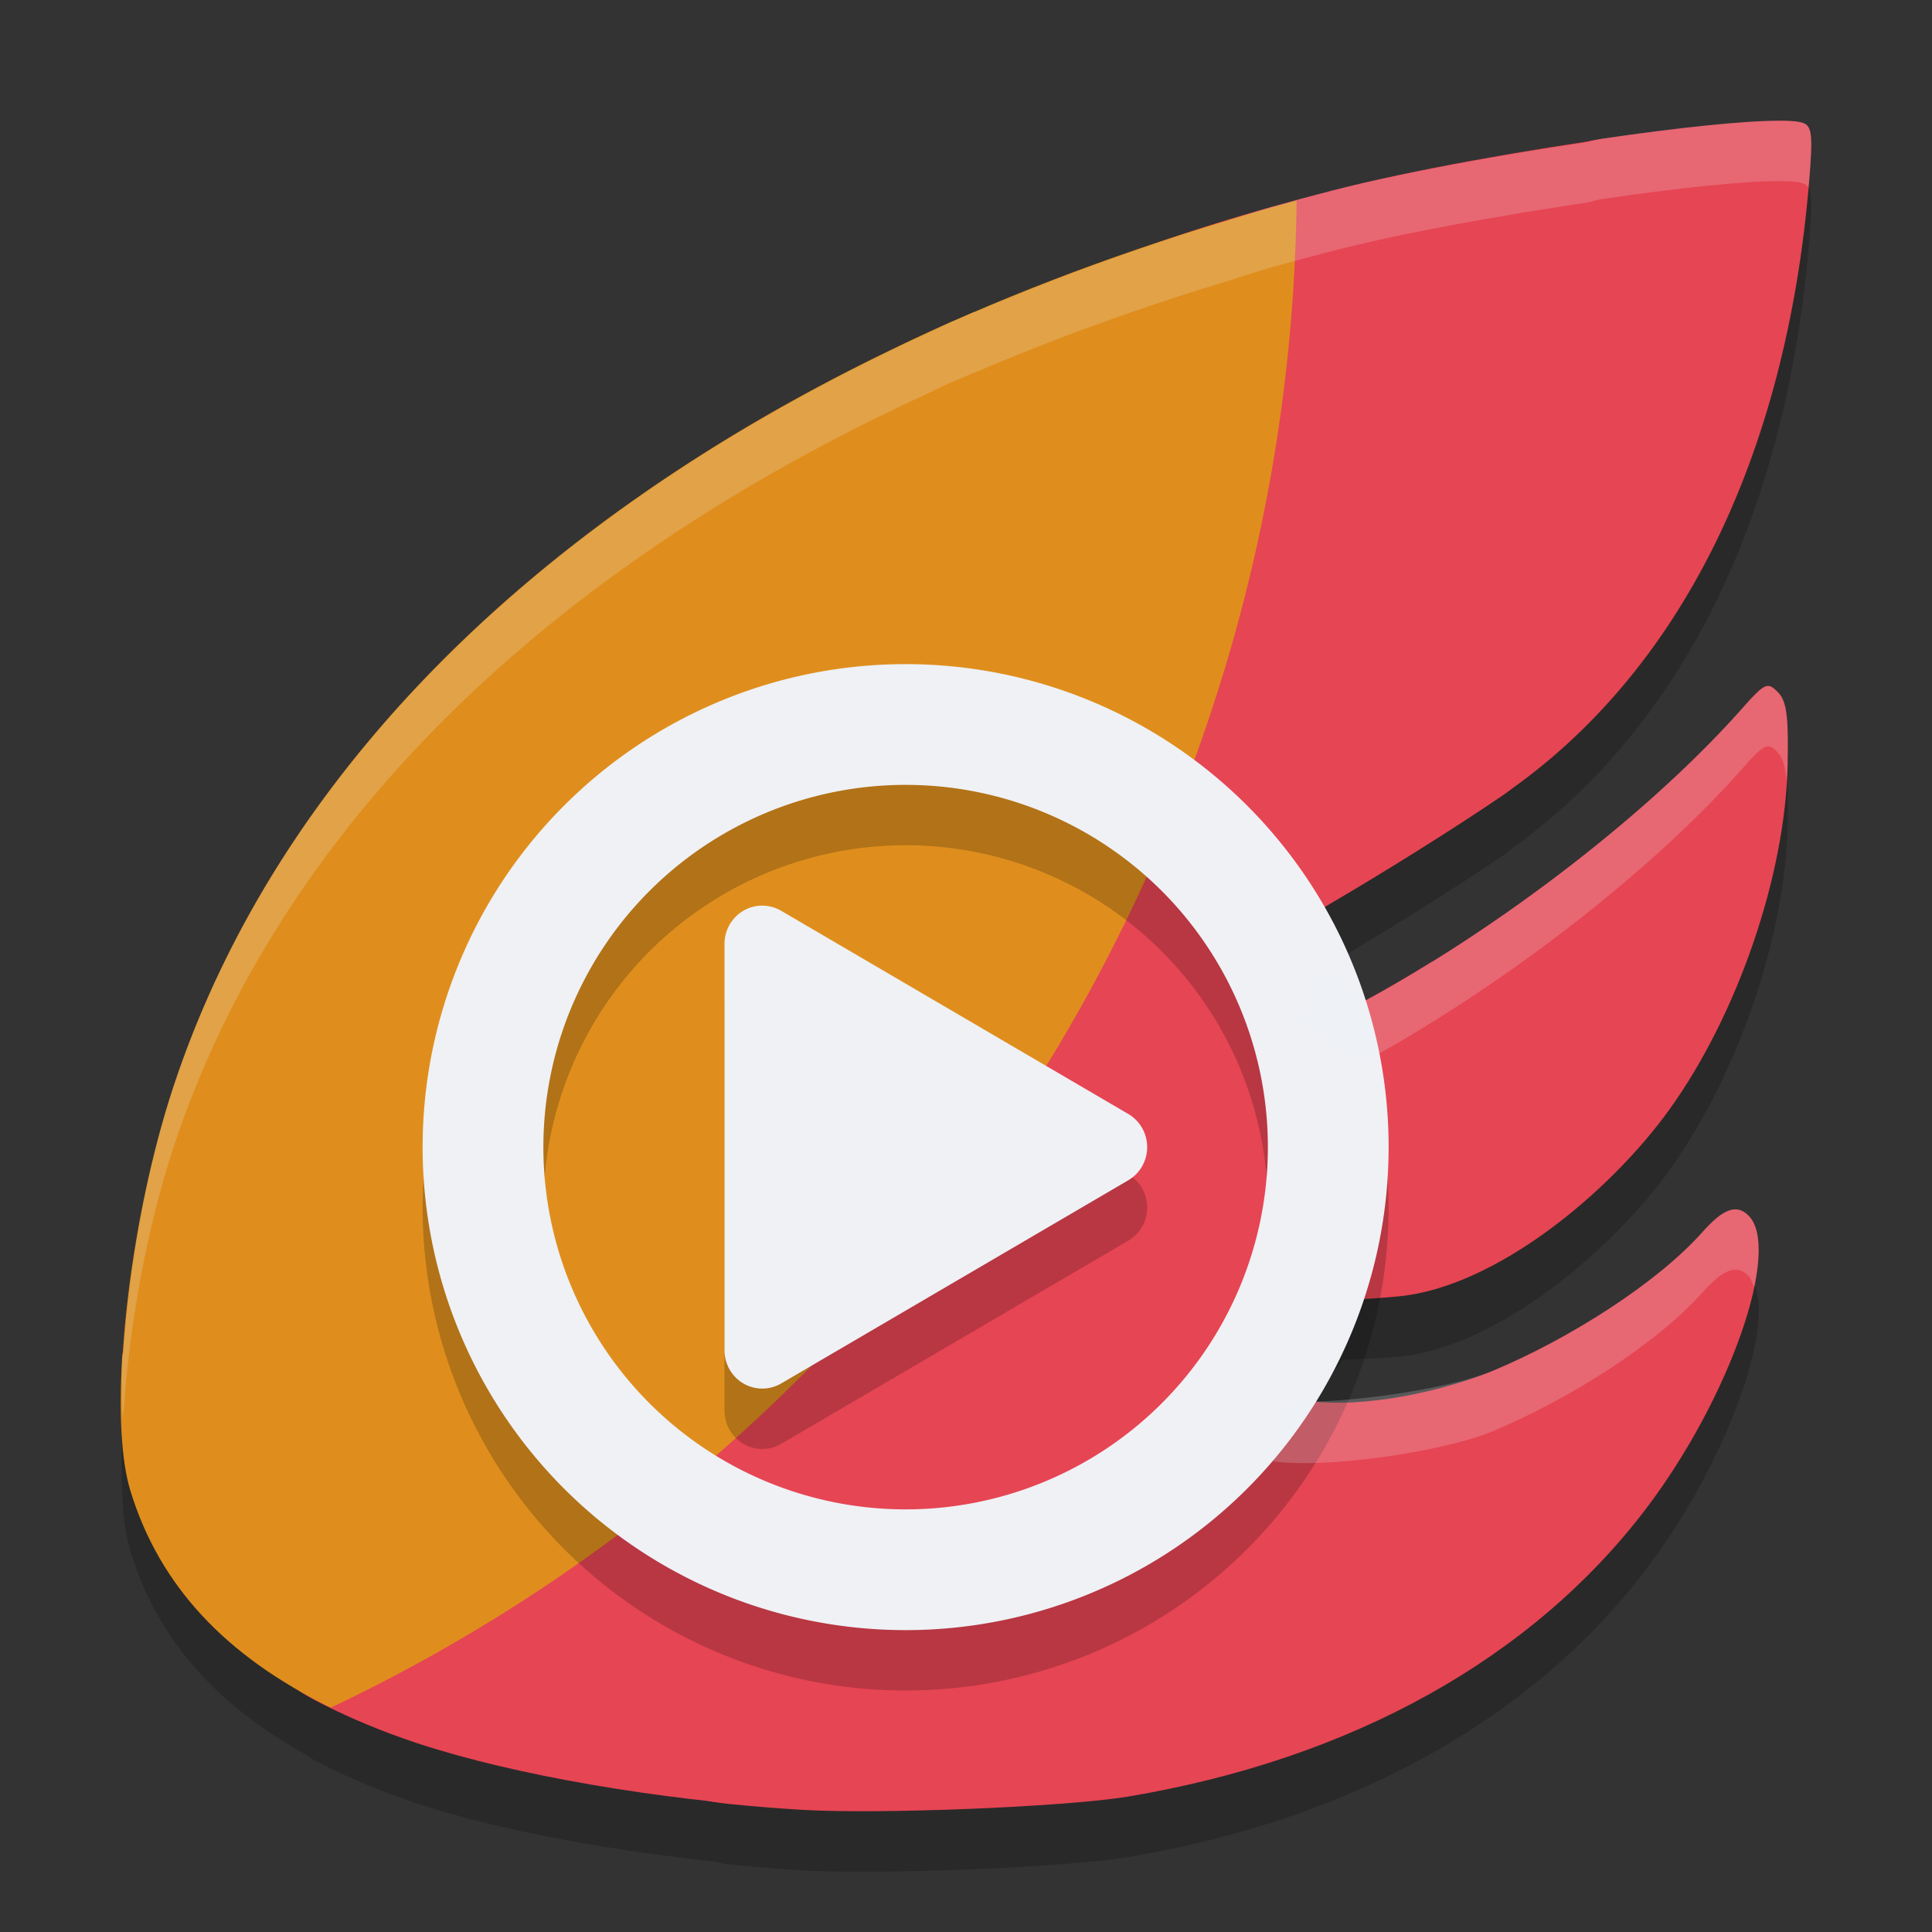 <svg xmlns="http://www.w3.org/2000/svg" width="32" height="32" version="1">
 <rect width="100%" height="100%" fill="#333333" stroke="none"/>
 <path style="opacity:0.2" d="m 29.48,3 c -0.59,-0.003 -1.706,0.115 -2.957,0.299 -0.08,0.012 -0.153,0.037 -0.23,0.055 -1.461,0.217 -3.043,0.499 -4.225,0.803 -0.347,0.089 -0.691,0.181 -1.031,0.277 -0.254,0.072 -0.487,0.153 -0.732,0.229 -0.226,0.068 -0.451,0.138 -0.674,0.209 -0.146,0.048 -0.295,0.095 -0.438,0.145 -1.061,0.352 -2.082,0.739 -3.059,1.158 v -0.006 c -0.053,0.023 -0.102,0.048 -0.154,0.07 -0.086,0.037 -0.176,0.071 -0.262,0.109 -0.124,0.055 -0.233,0.114 -0.354,0.17 -6.346,2.909 -10.748,7.234 -12.484,12.459 -0.456,1.373 -0.744,3.017 -0.834,4.406 -0.008,0.041 -0.023,0.083 -0.025,0.123 -0.005,0.092 0.002,0.163 -0.002,0.252 -0.002,0.046 -0.008,0.099 -0.01,0.145 l 0.01,-0.004 c -0.02,0.726 0.013,1.373 0.139,1.787 0.44,1.448 1.41,2.554 2.938,3.393 0.039,0.023 0.06,0.049 0.104,0.072 0.442,0.234 0.93,0.447 1.467,0.639 1.307,0.466 3.209,0.833 5.166,1.043 0.085,0.014 0.147,0.037 0.244,0.047 0.395,0.04 0.792,0.073 1.186,0.098 1.285,0.08 4.407,-0.048 5.436,-0.221 3.697,-0.623 6.689,-2.288 8.574,-4.775 1.38,-1.821 2.243,-4.294 1.689,-4.846 -0.197,-0.196 -0.415,-0.119 -0.762,0.271 -0.738,0.831 -2.178,1.759 -3.492,2.307 -0.85,0.343 -2.431,0.613 -3.314,0.492 l 0.258,-0.898 0.582,-0.787 c 0.2,-0.011 0.707,-0.027 0.921,-0.047 1.634,-0.152 3.534,-1.748 4.508,-3.109 1.127,-1.575 1.914,-3.887 1.947,-5.711 0.015,-0.814 -0.017,-1.044 -0.166,-1.193 -0.043,-0.043 -0.078,-0.073 -0.113,-0.088 -0.105,-0.043 -0.211,0.062 -0.541,0.439 -1.664,1.847 -4.168,3.678 -6.17,4.762 L 21.594,16.934 21.947,16.016 c 0.914,-0.534 2.111,-1.275 2.963,-1.857 0.042,-0.029 0.081,-0.062 0.123,-0.092 8.68e-4,-0.003 0.001,-0.005 0.002,-0.008 2.826,-2.018 4.556,-5.53 4.93,-10.051 0.063,-0.76 0.048,-0.914 -0.096,-0.969 -0.07,-0.027 -0.202,-0.038 -0.389,-0.039 z"/>
 <path style="fill:#e64553" d="M 29.48,2 C 28.89,1.998 27.775,2.116 26.524,2.3 25.01,2.522 23.971,3.82 22.742,4.136 12.781,6.695 6.034,11.068 3.738,17.976 c -0.767,2.308 -0.492,4.899 -0.109,6.157 0.577,1.897 3.381,2.916 5.856,3.798 1.362,0.486 0.546,1.743 2.59,1.948 0.395,0.04 0.792,0.072 1.186,0.096 1.285,0.08 4.408,-0.047 5.436,-0.22 3.697,-0.623 6.688,-2.288 8.574,-4.776 1.38,-1.821 2.243,-4.293 1.69,-4.845 -0.197,-0.196 -0.416,-0.118 -0.763,0.272 -0.738,0.831 -2.178,1.759 -3.491,2.307 -0.85,0.343 -2.131,0.612 -3.013,0.491 l 0.258,-0.897 0.581,-0.787 c 0.2,-0.011 0.407,-0.027 0.621,-0.047 1.634,-0.152 3.533,-1.748 4.507,-3.11 1.127,-1.575 1.915,-3.886 1.948,-5.711 0.015,-0.814 -0.018,-1.044 -0.167,-1.194 -0.043,-0.043 -0.078,-0.074 -0.113,-0.089 -0.105,-0.043 -0.21,0.063 -0.54,0.44 -1.664,1.847 -4.167,3.677 -6.169,4.761 l -1.027,-0.638 0.355,-0.917 c 0.914,-0.534 2.111,-1.277 2.962,-1.859 2.904,-2.002 4.675,-5.56 5.055,-10.15 0.063,-0.76 0.048,-0.913 -0.096,-0.968 -0.07,-0.027 -0.203,-0.039 -0.39,-0.04 z"/>
 <path style="fill:#e64553" d="M 26.918,2.254 C 25.307,2.477 23.416,2.809 22.068,3.155 21.72,3.245 21.377,3.337 21.037,3.433 11.629,6.089 7.976,11.309 5.761,17.976 c -0.767,2.308 -1.718,5.512 -1.335,6.77 0.452,1.485 -0.825,2.559 0.772,3.405 0.442,0.234 0.931,0.447 1.468,0.638 1.496,0.533 3.765,0.951 6.013,1.133 4.966,-3.651 8.58,-8.349 11.046,-13.998 -0.372,0.231 -0.743,0.451 -1.106,0.648 l -1.025,-0.638 0.354,-0.917 c 0.914,-0.534 2.111,-1.276 2.962,-1.858 0.042,-0.029 0.081,-0.062 0.123,-0.092 1.193,-3.482 1.829,-7.131 1.885,-10.812 z"/>
 <path style="fill:#df8e1d" d="M 21.477,3.321 C 19.419,3.879 17.495,4.559 15.72,5.348 9.177,8.256 7.837,12.161 6.068,17.485 5.601,18.891 2.105,21.096 2.022,22.506 1.969,23.412 2.009,24.192 2.158,24.685 2.635,26.252 3.723,27.425 5.479,28.284 15.142,23.701 21.349,14.014 21.477,3.321 Z"/>
 <path style="fill:#df8e1d" d="M 16.135,5.168 C 9.372,8.074 4.686,12.54 2.88,17.976 2.367,19.519 2.053,21.425 2.011,22.902 A 21,21 0 0 0 16.135,5.168 Z"/>
 <path style="opacity:0.2" d="m 15,12 a 8,8 0 0 0 -8,8 8,8 0 0 0 8,8 8,8 0 0 0 8,-8 8,8 0 0 0 -8,-8 z m 0,2 a 6,6 0 0 1 6,6 6,6 0 0 1 -6,6 6,6 0 0 1 -6,-6 6,6 0 0 1 6,-6 z"/>
 <path style="fill:#eff1f5" d="M 15 11 A 8 8 0 0 0 7 19 A 8 8 0 0 0 15 27 A 8 8 0 0 0 23 19 A 8 8 0 0 0 15 11 z M 15 13 A 6 6 0 0 1 21 19 A 6 6 0 0 1 15 25 A 6 6 0 0 1 9 19 A 6 6 0 0 1 15 13 z"/>
 <path style="opacity:0.2" d="M 12.64,16 A 0.626,0.634 0 0 0 12,16.634 v 3.366 3.366 a 0.626,0.634 0 0 0 0.938,0.549 l 2.875,-1.683 2.875,-1.683 a 0.626,0.634 0 0 0 0,-1.098 l -2.875,-1.683 -2.875,-1.683 a 0.626,0.634 0 0 0 -0.298,-0.084 z"/>
 <path style="fill:#eff1f5" d="M 12.64,15 A 0.626,0.634 0 0 0 12,15.634 v 3.366 3.366 a 0.626,0.634 0 0 0 0.938,0.549 l 2.875,-1.683 2.875,-1.683 a 0.626,0.634 0 0 0 0,-1.098 l -2.875,-1.683 -2.875,-1.683 a 0.626,0.634 0 0 0 -0.298,-0.084 z"/>
 <path style="opacity:0.2;fill:#eff1f5" d="m 29.48,2 c -0.59,-0.003 -1.706,0.115 -2.957,0.299 -0.08,0.012 -0.153,0.037 -0.23,0.055 -1.461,0.217 -3.043,0.499 -4.225,0.803 -0.347,0.089 -0.691,0.181 -1.031,0.277 -0.254,0.072 -0.487,0.153 -0.732,0.229 -0.226,0.068 -0.451,0.138 -0.674,0.209 -0.146,0.048 -0.295,0.095 -0.438,0.145 -1.061,0.352 -2.082,0.739 -3.059,1.158 v -0.006 c -0.053,0.023 -0.102,0.048 -0.154,0.07 -0.086,0.037 -0.176,0.071 -0.262,0.109 -0.124,0.055 -0.233,0.114 -0.354,0.17 C 9.02,8.427 4.617,12.752 2.881,17.977 c -0.456,1.373 -0.744,3.017 -0.834,4.406 -0.008,0.041 -0.023,0.083 -0.025,0.123 -0.005,0.092 0.002,0.163 -0.002,0.252 -0.002,0.046 -0.008,0.099 -0.01,0.145 l 0.01,-0.004 c -0.006,0.208 0.004,0.387 0.008,0.578 0.006,-0.031 0.014,-0.063 0.02,-0.094 0.09,-1.389 0.378,-3.033 0.834,-4.406 1.736,-5.225 6.139,-9.55 12.484,-12.459 0.12,-0.056 0.229,-0.115 0.354,-0.17 0.085,-0.038 0.176,-0.072 0.262,-0.109 0.052,-0.023 0.102,-0.048 0.154,-0.07 v 0.006 c 0.977,-0.419 1.998,-0.806 3.059,-1.158 0.143,-0.05 0.292,-0.096 0.438,-0.145 0.223,-0.071 0.447,-0.141 0.674,-0.209 0.246,-0.075 0.479,-0.157 0.732,-0.229 0.34,-0.096 0.684,-0.188 1.031,-0.277 1.182,-0.304 2.763,-0.585 4.225,-0.803 0.077,-0.017 0.151,-0.043 0.23,-0.055 C 27.775,3.115 28.89,2.997 29.48,3 c 0.186,8.02e-4 0.319,0.012 0.389,0.039 0.036,0.014 0.063,0.034 0.084,0.068 0.003,-0.034 0.009,-0.065 0.012,-0.1 0.063,-0.76 0.048,-0.914 -0.096,-0.969 C 29.8,2.012 29.667,2.001 29.48,2 Z m -0.232,9.369 c -0.09,0.029 -0.211,0.159 -0.459,0.441 -1.664,1.847 -4.168,3.678 -6.17,4.762 l -0.715,-0.445 -0.311,0.807 1.025,0.639 c 2.002,-1.084 4.506,-2.914 6.17,-4.762 0.33,-0.377 0.436,-0.483 0.541,-0.439 0.035,0.014 0.07,0.045 0.113,0.088 0.085,0.086 0.127,0.238 0.148,0.471 0.005,-0.092 0.016,-0.188 0.018,-0.277 0.015,-0.814 -0.017,-1.044 -0.166,-1.193 -0.043,-0.043 -0.078,-0.073 -0.113,-0.088 -0.026,-0.011 -0.052,-0.012 -0.082,-0.002 z m -0.439,8.67 c -0.161,-0.043 -0.349,0.074 -0.609,0.367 -0.738,0.831 -2.178,1.759 -3.492,2.307 -0.755,0.304 -2.434,0.535 -3.288,0.502 l -0.068,0.092 -0.258,0.898 c 0.883,0.121 2.764,-0.15 3.614,-0.492 1.314,-0.548 2.754,-1.476 3.492,-2.307 0.347,-0.39 0.565,-0.468 0.762,-0.271 0.044,0.044 0.063,0.119 0.09,0.186 0.115,-0.555 0.104,-0.992 -0.09,-1.186 -0.049,-0.049 -0.099,-0.081 -0.152,-0.096 z"/>
</svg>
